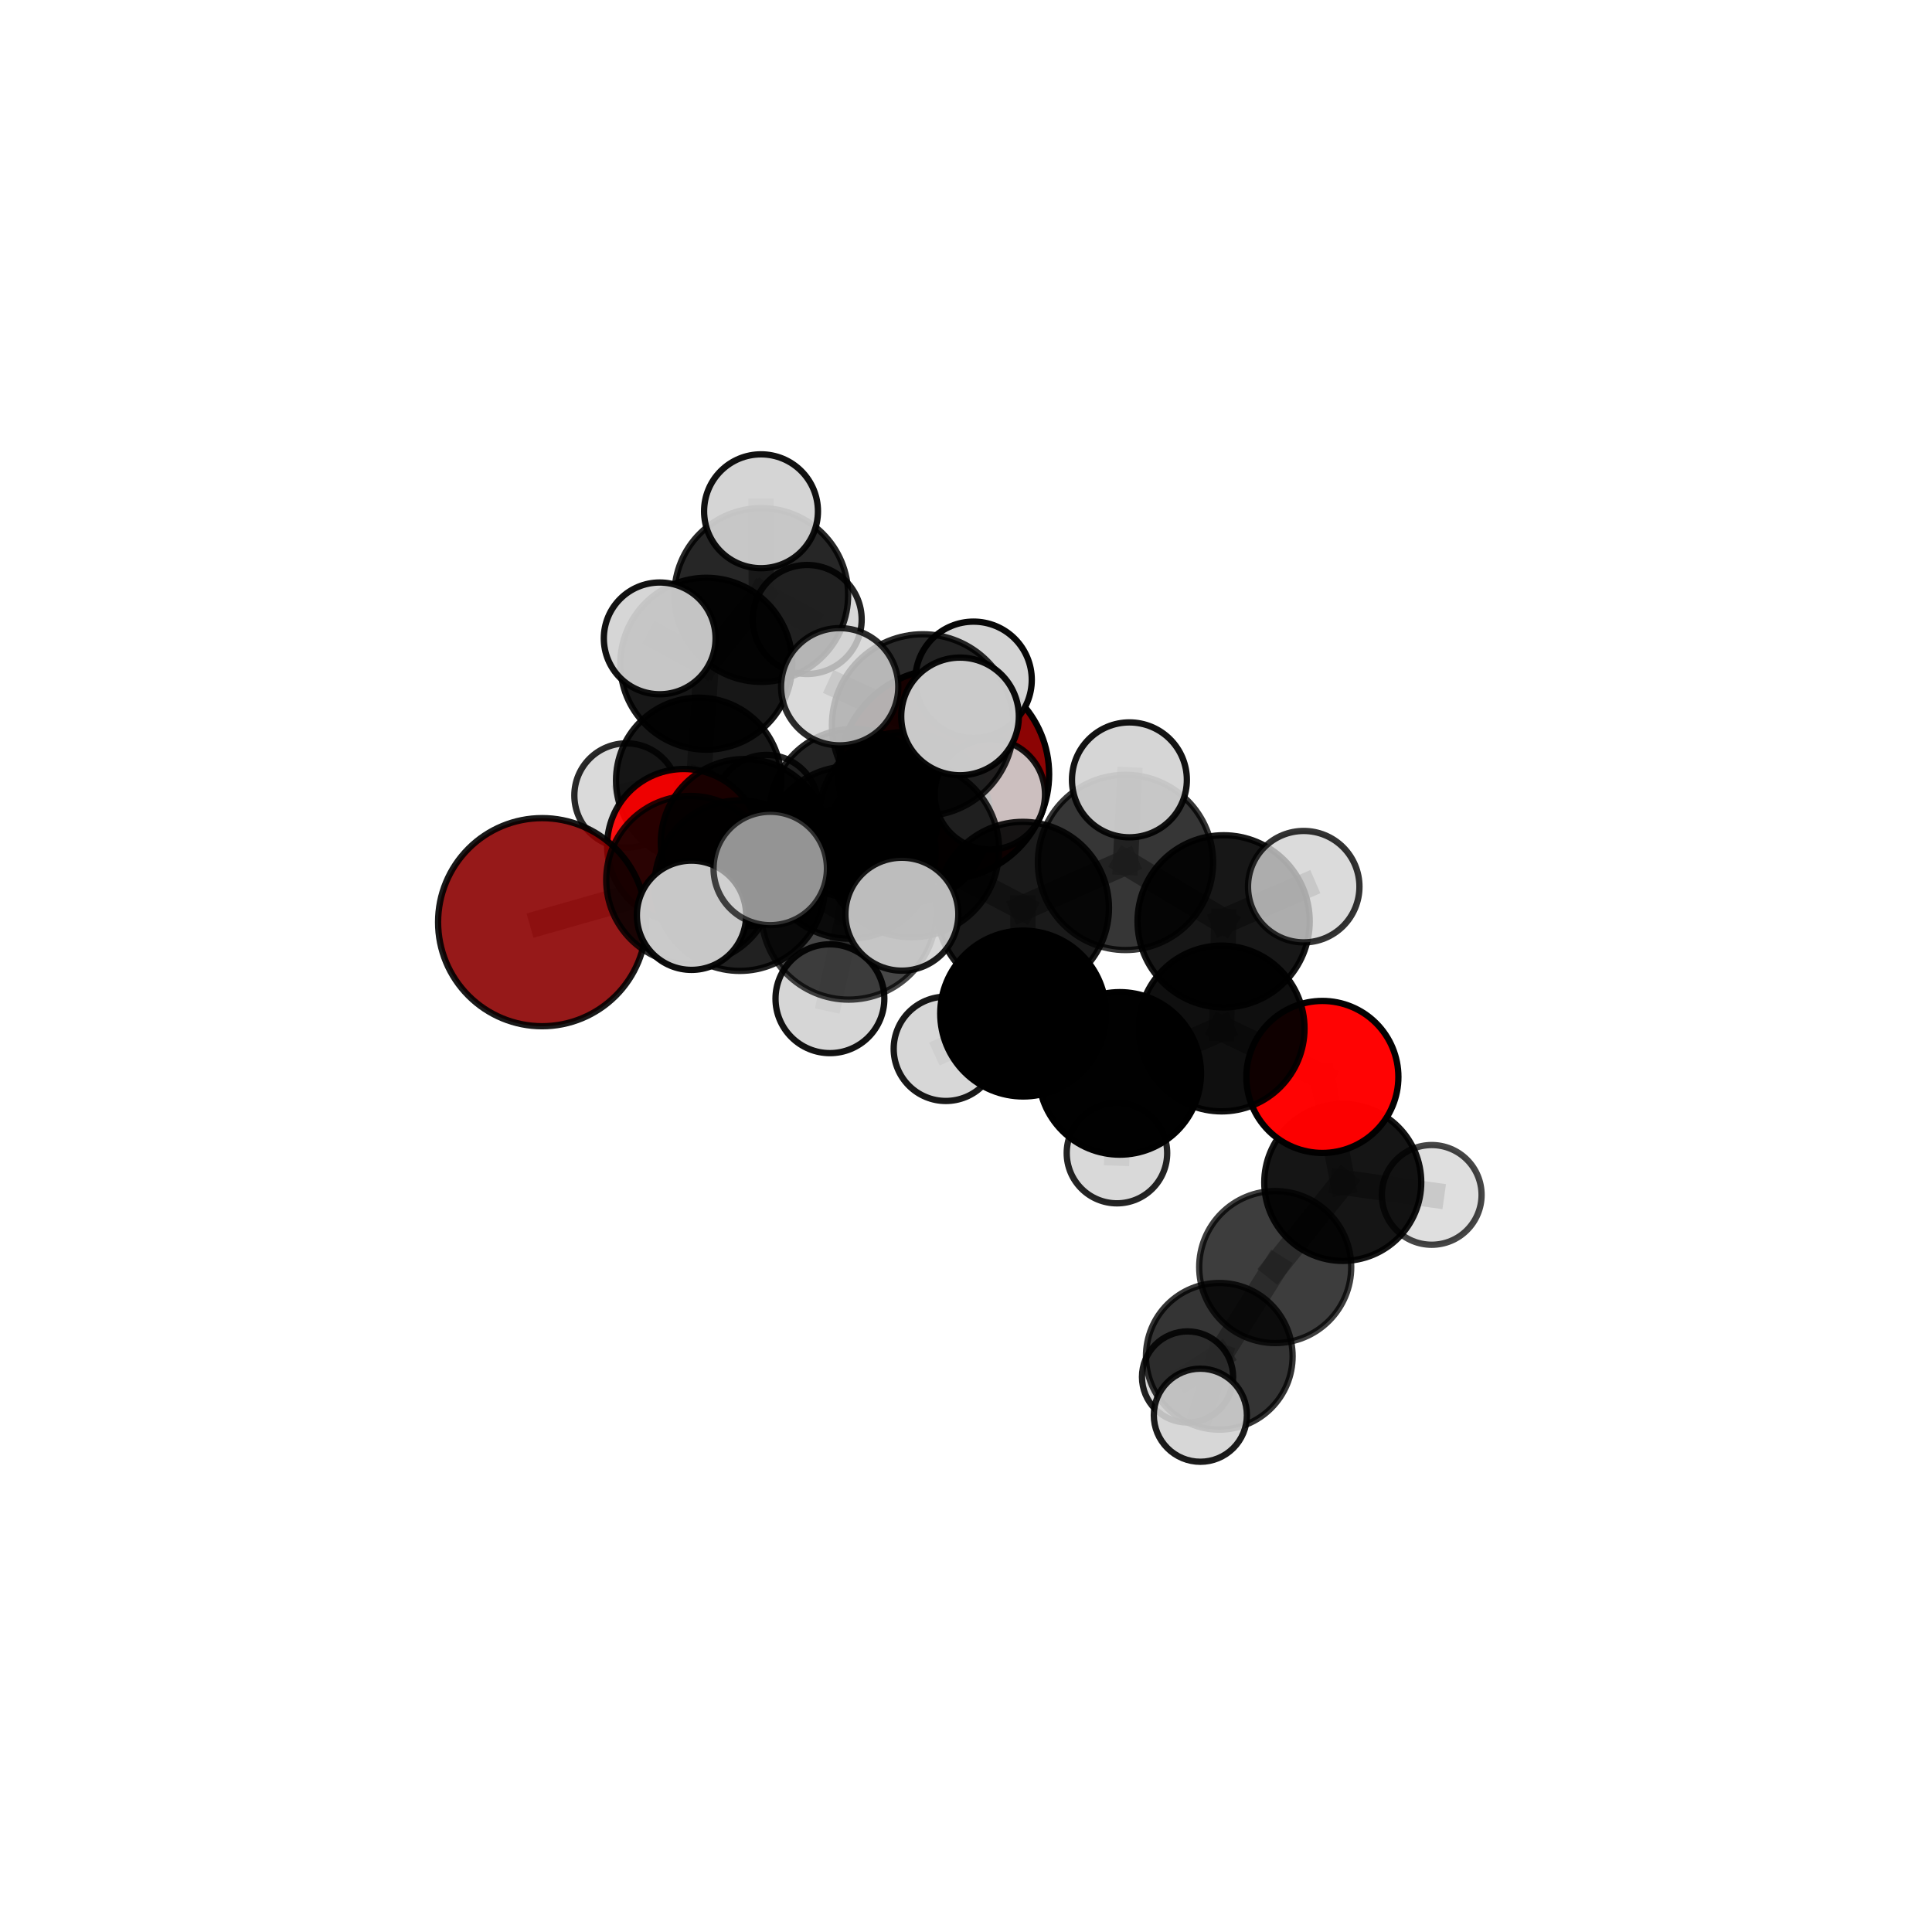 <?xml version="1.0" encoding="utf-8" standalone="no"?>
<!DOCTYPE svg PUBLIC "-//W3C//DTD SVG 1.1//EN"
  "http://www.w3.org/Graphics/SVG/1.1/DTD/svg11.dtd">
<svg xmlns:xlink="http://www.w3.org/1999/xlink" width="153pt" height="153pt" viewBox="0 0 153 153" xmlns="http://www.w3.org/2000/svg" version="1.1">
 <defs>
  <style type="text/css">*{stroke-linejoin: round; stroke-linecap: butt}</style>
 </defs>
 <g id="figure_1">
  <g id="patch_1">
   <path d="M 0 153 
L 153 153 
L 153 0 
L 0 0 
L 0 153 
z
" style="fill: none"/>
  </g>
  <g id="patch_2">
   <path d="M 7.2 145.8 
L 145.8 145.8 
L 145.8 7.2 
L 7.2 7.2 
L 7.2 145.8 
z
" style="fill: none"/>
  </g>
  <g id="axes_1">
   <g id="line2d_1">
    <path d="M 74.746 61.318 
L 67.627 64.415 
" clip-path="url(#pdafa1ab6bf)" style="fill: none; stroke: #808080; stroke-opacity: 0.701; stroke-width: 2; stroke-linecap: square"/>
   </g>
   <g id="line2d_2">
    <path d="M 67.627 64.415 
L 58.953 66.731 
" clip-path="url(#pdafa1ab6bf)" style="fill: none; stroke: #808080; stroke-opacity: 0.7; stroke-width: 2; stroke-linecap: square"/>
   </g>
   <g id="line2d_3">
    <path d="M 42.934 73.029 
L 54.662 69.686 
" clip-path="url(#pdafa1ab6bf)" style="fill: none; stroke: #808080; stroke-opacity: 0.692; stroke-width: 2; stroke-linecap: square"/>
   </g>
   <g id="line2d_4">
    <path d="M 54.662 69.686 
L 58.953 66.731 
" clip-path="url(#pdafa1ab6bf)" style="fill: none; stroke: #808080; stroke-opacity: 0.697; stroke-width: 2; stroke-linecap: square"/>
   </g>
   <g id="line2d_5">
    <path d="M 104.723 85.285 
L 96.745 81.45 
" clip-path="url(#pdafa1ab6bf)" style="fill: none; stroke: #808080; stroke-opacity: 0.678; stroke-width: 2; stroke-linecap: square"/>
   </g>
   <g id="line2d_6">
    <path d="M 104.723 85.285 
L 106.336 93.638 
" clip-path="url(#pdafa1ab6bf)" style="fill: none; stroke: #808080; stroke-opacity: 0.653; stroke-width: 2; stroke-linecap: square"/>
   </g>
   <g id="line2d_7">
    <path d="M 106.336 93.638 
L 100.987 100.343 
" clip-path="url(#pdafa1ab6bf)" style="fill: none; stroke: #808080; stroke-opacity: 0.622; stroke-width: 2; stroke-linecap: square"/>
   </g>
   <g id="line2d_8">
    <path d="M 106.336 93.638 
L 113.381 94.627 
" clip-path="url(#pdafa1ab6bf)" style="fill: none; stroke: #808080; stroke-opacity: 0.633; stroke-width: 2; stroke-linecap: square"/>
   </g>
   <g id="line2d_9">
    <path d="M 54.153 66.972 
L 58.953 66.731 
" clip-path="url(#pdafa1ab6bf)" style="fill: none; stroke: #808080; stroke-opacity: 0.687; stroke-width: 2; stroke-linecap: square"/>
   </g>
   <g id="line2d_10">
    <path d="M 54.153 66.972 
L 55.33 61.796 
" clip-path="url(#pdafa1ab6bf)" style="fill: none; stroke: #808080; stroke-opacity: 0.681; stroke-width: 2; stroke-linecap: square"/>
   </g>
   <g id="line2d_11">
    <path d="M 55.33 61.796 
L 55.933 52.562 
" clip-path="url(#pdafa1ab6bf)" style="fill: none; stroke: #808080; stroke-opacity: 0.703; stroke-width: 2; stroke-linecap: square"/>
   </g>
   <g id="line2d_12">
    <path d="M 55.33 61.796 
L 49.612 62.995 
" clip-path="url(#pdafa1ab6bf)" style="fill: none; stroke: #808080; stroke-opacity: 0.677; stroke-width: 2; stroke-linecap: square"/>
   </g>
   <g id="line2d_13">
    <path d="M 55.33 61.796 
L 60.699 63.892 
" clip-path="url(#pdafa1ab6bf)" style="fill: none; stroke: #808080; stroke-opacity: 0.675; stroke-width: 2; stroke-linecap: square"/>
   </g>
   <g id="line2d_14">
    <path d="M 72.174 67.276 
L 81.002 71.904 
" clip-path="url(#pdafa1ab6bf)" style="fill: none; stroke: #808080; stroke-opacity: 0.734; stroke-width: 2; stroke-linecap: square"/>
   </g>
   <g id="line2d_15">
    <path d="M 72.174 67.276 
L 67.272 67.514 
" clip-path="url(#pdafa1ab6bf)" style="fill: none; stroke: #808080; stroke-opacity: 0.735; stroke-width: 2; stroke-linecap: square"/>
   </g>
   <g id="line2d_16">
    <path d="M 72.174 67.276 
L 73.08 57.427 
" clip-path="url(#pdafa1ab6bf)" style="fill: none; stroke: #808080; stroke-opacity: 0.764; stroke-width: 2; stroke-linecap: square"/>
   </g>
   <g id="line2d_17">
    <path d="M 72.174 67.276 
L 67.213 72.234 
" clip-path="url(#pdafa1ab6bf)" style="fill: none; stroke: #808080; stroke-opacity: 0.743; stroke-width: 2; stroke-linecap: square"/>
   </g>
   <g id="line2d_18">
    <path d="M 81.002 71.904 
L 89.13 68.297 
" clip-path="url(#pdafa1ab6bf)" style="fill: none; stroke: #808080; stroke-opacity: 0.734; stroke-width: 2; stroke-linecap: square"/>
   </g>
   <g id="line2d_19">
    <path d="M 81.002 71.904 
L 81.028 80.266 
" clip-path="url(#pdafa1ab6bf)" style="fill: none; stroke: #808080; stroke-opacity: 0.705; stroke-width: 2; stroke-linecap: square"/>
   </g>
   <g id="line2d_20">
    <path d="M 67.272 67.514 
L 58.583 70.135 
" clip-path="url(#pdafa1ab6bf)" style="fill: none; stroke: #808080; stroke-opacity: 0.72; stroke-width: 2; stroke-linecap: square"/>
   </g>
   <g id="line2d_21">
    <path d="M 67.272 67.514 
L 71.631 64.764 
" clip-path="url(#pdafa1ab6bf)" style="fill: none; stroke: #808080; stroke-opacity: 0.723; stroke-width: 2; stroke-linecap: square"/>
   </g>
   <g id="line2d_22">
    <path d="M 73.08 57.427 
L 66.497 54.384 
" clip-path="url(#pdafa1ab6bf)" style="fill: none; stroke: #808080; stroke-opacity: 0.79; stroke-width: 2; stroke-linecap: square"/>
   </g>
   <g id="line2d_23">
    <path d="M 73.08 57.427 
L 76.028 56.735 
" clip-path="url(#pdafa1ab6bf)" style="fill: none; stroke: #808080; stroke-opacity: 0.792; stroke-width: 2; stroke-linecap: square"/>
   </g>
   <g id="line2d_24">
    <path d="M 73.08 57.427 
L 77.098 53.839 
" clip-path="url(#pdafa1ab6bf)" style="fill: none; stroke: #808080; stroke-opacity: 0.786; stroke-width: 2; stroke-linecap: square"/>
   </g>
   <g id="line2d_25">
    <path d="M 67.213 72.234 
L 60.998 68.777 
" clip-path="url(#pdafa1ab6bf)" style="fill: none; stroke: #808080; stroke-opacity: 0.749; stroke-width: 2; stroke-linecap: square"/>
   </g>
   <g id="line2d_26">
    <path d="M 67.213 72.234 
L 65.724 79.091 
" clip-path="url(#pdafa1ab6bf)" style="fill: none; stroke: #808080; stroke-opacity: 0.727; stroke-width: 2; stroke-linecap: square"/>
   </g>
   <g id="line2d_27">
    <path d="M 67.213 72.234 
L 71.422 72.398 
" clip-path="url(#pdafa1ab6bf)" style="fill: none; stroke: #808080; stroke-opacity: 0.747; stroke-width: 2; stroke-linecap: square"/>
   </g>
   <g id="line2d_28">
    <path d="M 89.13 68.297 
L 96.901 72.963 
" clip-path="url(#pdafa1ab6bf)" style="fill: none; stroke: #808080; stroke-opacity: 0.734; stroke-width: 2; stroke-linecap: square"/>
   </g>
   <g id="line2d_29">
    <path d="M 89.13 68.297 
L 89.441 61.759 
" clip-path="url(#pdafa1ab6bf)" style="fill: none; stroke: #808080; stroke-opacity: 0.758; stroke-width: 2; stroke-linecap: square"/>
   </g>
   <g id="line2d_30">
    <path d="M 81.028 80.266 
L 88.676 85.005 
" clip-path="url(#pdafa1ab6bf)" style="fill: none; stroke: #808080; stroke-opacity: 0.677; stroke-width: 2; stroke-linecap: square"/>
   </g>
   <g id="line2d_31">
    <path d="M 81.028 80.266 
L 74.903 83.06 
" clip-path="url(#pdafa1ab6bf)" style="fill: none; stroke: #808080; stroke-opacity: 0.679; stroke-width: 2; stroke-linecap: square"/>
   </g>
   <g id="line2d_32">
    <path d="M 58.583 70.135 
L 54.662 69.686 
" clip-path="url(#pdafa1ab6bf)" style="fill: none; stroke: #808080; stroke-opacity: 0.707; stroke-width: 2; stroke-linecap: square"/>
   </g>
   <g id="line2d_33">
    <path d="M 58.583 70.135 
L 54.762 72.482 
" clip-path="url(#pdafa1ab6bf)" style="fill: none; stroke: #808080; stroke-opacity: 0.716; stroke-width: 2; stroke-linecap: square"/>
   </g>
   <g id="line2d_34">
    <path d="M 71.631 64.764 
L 67.627 64.415 
" clip-path="url(#pdafa1ab6bf)" style="fill: none; stroke: #808080; stroke-opacity: 0.712; stroke-width: 2; stroke-linecap: square"/>
   </g>
   <g id="line2d_35">
    <path d="M 71.631 64.764 
L 78.39 62.907 
" clip-path="url(#pdafa1ab6bf)" style="fill: none; stroke: #808080; stroke-opacity: 0.724; stroke-width: 2; stroke-linecap: square"/>
   </g>
   <g id="line2d_36">
    <path d="M 96.901 72.963 
L 96.745 81.45 
" clip-path="url(#pdafa1ab6bf)" style="fill: none; stroke: #808080; stroke-opacity: 0.705; stroke-width: 2; stroke-linecap: square"/>
   </g>
   <g id="line2d_37">
    <path d="M 96.901 72.963 
L 103.246 70.217 
" clip-path="url(#pdafa1ab6bf)" style="fill: none; stroke: #808080; stroke-opacity: 0.731; stroke-width: 2; stroke-linecap: square"/>
   </g>
   <g id="line2d_38">
    <path d="M 88.676 85.005 
L 96.745 81.45 
" clip-path="url(#pdafa1ab6bf)" style="fill: none; stroke: #808080; stroke-opacity: 0.676; stroke-width: 2; stroke-linecap: square"/>
   </g>
   <g id="line2d_39">
    <path d="M 88.676 85.005 
L 88.454 91.317 
" clip-path="url(#pdafa1ab6bf)" style="fill: none; stroke: #808080; stroke-opacity: 0.652; stroke-width: 2; stroke-linecap: square"/>
   </g>
   <g id="line2d_40">
    <path d="M 100.987 100.343 
L 96.558 107.41 
" clip-path="url(#pdafa1ab6bf)" style="fill: none; stroke: #808080; stroke-opacity: 0.594; stroke-width: 2; stroke-linecap: square"/>
   </g>
   <g id="line2d_41">
    <path d="M 55.933 52.562 
L 60.287 47.121 
" clip-path="url(#pdafa1ab6bf)" style="fill: none; stroke: #808080; stroke-opacity: 0.728; stroke-width: 2; stroke-linecap: square"/>
   </g>
   <g id="line2d_42">
    <path d="M 55.933 52.562 
L 52.244 50.555 
" clip-path="url(#pdafa1ab6bf)" style="fill: none; stroke: #808080; stroke-opacity: 0.732; stroke-width: 2; stroke-linecap: square"/>
   </g>
   <g id="line2d_43">
    <path d="M 96.558 107.41 
L 95.06 112.076 
" clip-path="url(#pdafa1ab6bf)" style="fill: none; stroke: #808080; stroke-opacity: 0.578; stroke-width: 2; stroke-linecap: square"/>
   </g>
   <g id="line2d_44">
    <path d="M 96.558 107.41 
L 94.045 109.045 
" clip-path="url(#pdafa1ab6bf)" style="fill: none; stroke: #808080; stroke-opacity: 0.57; stroke-width: 2; stroke-linecap: square"/>
   </g>
   <g id="line2d_45">
    <path d="M 60.287 47.121 
L 60.267 40.488 
" clip-path="url(#pdafa1ab6bf)" style="fill: none; stroke: #808080; stroke-opacity: 0.748; stroke-width: 2; stroke-linecap: square"/>
   </g>
   <g id="line2d_46">
    <path d="M 60.287 47.121 
L 63.921 49.059 
" clip-path="url(#pdafa1ab6bf)" style="fill: none; stroke: #808080; stroke-opacity: 0.724; stroke-width: 2; stroke-linecap: square"/>
   </g>
   <g id="Path3DCollection_1">
    <path d="M 63.921 53.375 
C 65.066 53.375 66.164 52.92 66.973 52.111 
C 67.783 51.301 68.238 50.203 68.238 49.059 
C 68.238 47.914 67.783 46.816 66.973 46.007 
C 66.164 45.197 65.066 44.742 63.921 44.742 
C 62.777 44.742 61.679 45.197 60.869 46.007 
C 60.06 46.816 59.605 47.914 59.605 49.059 
C 59.605 50.203 60.06 51.301 60.869 52.111 
C 61.679 52.92 62.777 53.375 63.921 53.375 
z
" clip-path="url(#pdafa1ab6bf)" style="fill: #d3d3d3; fill-opacity: 0.871; stroke: #000000; stroke-opacity: 0.871; stroke-width: 0.5"/>
    <path d="M 60.699 68.001 
C 61.788 68.001 62.834 67.568 63.604 66.797 
C 64.375 66.027 64.808 64.981 64.808 63.892 
C 64.808 62.802 64.375 61.757 63.604 60.986 
C 62.834 60.216 61.788 59.783 60.699 59.783 
C 59.609 59.783 58.564 60.216 57.793 60.986 
C 57.023 61.757 56.59 62.802 56.59 63.892 
C 56.59 64.981 57.023 66.027 57.793 66.797 
C 58.564 67.568 59.609 68.001 60.699 68.001 
z
" clip-path="url(#pdafa1ab6bf)" style="fill: #d3d3d3; fill-opacity: 0.856; stroke: #000000; stroke-opacity: 0.856; stroke-width: 0.5"/>
    <path d="M 49.612 67.123 
C 50.707 67.123 51.757 66.688 52.531 65.914 
C 53.305 65.14 53.74 64.09 53.74 62.995 
C 53.74 61.9 53.305 60.85 52.531 60.076 
C 51.757 59.302 50.707 58.867 49.612 58.867 
C 48.517 58.867 47.467 59.302 46.693 60.076 
C 45.919 60.85 45.484 61.9 45.484 62.995 
C 45.484 64.09 45.919 65.14 46.693 65.914 
C 47.467 66.688 48.517 67.123 49.612 67.123 
z
" clip-path="url(#pdafa1ab6bf)" style="fill: #d3d3d3; fill-opacity: 0.838; stroke: #000000; stroke-opacity: 0.838; stroke-width: 0.5"/>
    <path d="M 60.287 54 
C 62.112 54 63.861 53.275 65.152 51.985 
C 66.442 50.695 67.166 48.945 67.166 47.121 
C 67.166 45.297 66.442 43.547 65.152 42.257 
C 63.861 40.967 62.112 40.242 60.287 40.242 
C 58.463 40.242 56.713 40.967 55.423 42.257 
C 54.133 43.547 53.408 45.297 53.408 47.121 
C 53.408 48.945 54.133 50.695 55.423 51.985 
C 56.713 53.275 58.463 54 60.287 54 
z
" clip-path="url(#pdafa1ab6bf)" style="fill-opacity: 0.849; stroke: #000000; stroke-opacity: 0.849; stroke-width: 0.5"/>
    <path d="M 60.267 44.997 
C 61.463 44.997 62.61 44.522 63.455 43.677 
C 64.301 42.831 64.776 41.684 64.776 40.488 
C 64.776 39.293 64.301 38.146 63.455 37.3 
C 62.61 36.455 61.463 35.98 60.267 35.98 
C 59.071 35.98 57.924 36.455 57.079 37.3 
C 56.233 38.146 55.758 39.293 55.758 40.488 
C 55.758 41.684 56.233 42.831 57.079 43.677 
C 57.924 44.522 59.071 44.997 60.267 44.997 
z
" clip-path="url(#pdafa1ab6bf)" style="fill: #d3d3d3; fill-opacity: 0.93; stroke: #000000; stroke-opacity: 0.93; stroke-width: 0.5"/>
    <path d="M 55.33 68.341 
C 57.065 68.341 58.73 67.651 59.957 66.424 
C 61.185 65.196 61.874 63.532 61.874 61.796 
C 61.874 60.06 61.185 58.395 59.957 57.168 
C 58.73 55.941 57.065 55.251 55.33 55.251 
C 53.594 55.251 51.929 55.941 50.702 57.168 
C 49.474 58.395 48.785 60.06 48.785 61.796 
C 48.785 63.532 49.474 65.196 50.702 66.424 
C 51.929 67.651 53.594 68.341 55.33 68.341 
z
" clip-path="url(#pdafa1ab6bf)" style="fill-opacity: 0.906; stroke: #000000; stroke-opacity: 0.906; stroke-width: 0.5"/>
    <path d="M 55.933 59.368 
C 57.738 59.368 59.47 58.651 60.746 57.374 
C 62.022 56.098 62.739 54.367 62.739 52.562 
C 62.739 50.757 62.022 49.025 60.746 47.749 
C 59.47 46.473 57.738 45.756 55.933 45.756 
C 54.128 45.756 52.397 46.473 51.121 47.749 
C 49.844 49.025 49.127 50.757 49.127 52.562 
C 49.127 54.367 49.844 56.098 51.121 57.374 
C 52.397 58.651 54.128 59.368 55.933 59.368 
z
" clip-path="url(#pdafa1ab6bf)" style="fill-opacity: 0.907; stroke: #000000; stroke-opacity: 0.907; stroke-width: 0.5"/>
    <path d="M 74.746 69.656 
C 76.957 69.656 79.078 68.778 80.641 67.214 
C 82.205 65.65 83.083 63.53 83.083 61.318 
C 83.083 59.107 82.205 56.986 80.641 55.423 
C 79.078 53.859 76.957 52.981 74.746 52.981 
C 72.535 52.981 70.414 53.859 68.85 55.423 
C 67.287 56.986 66.408 59.107 66.408 61.318 
C 66.408 63.53 67.287 65.65 68.85 67.214 
C 70.414 68.778 72.535 69.656 74.746 69.656 
z
" clip-path="url(#pdafa1ab6bf)" style="fill: #8b0000; fill-opacity: 0.981; stroke: #000000; stroke-opacity: 0.981; stroke-width: 0.5"/>
    <path d="M 54.153 73.045 
C 55.763 73.045 57.308 72.405 58.447 71.266 
C 59.586 70.127 60.226 68.583 60.226 66.972 
C 60.226 65.362 59.586 63.817 58.447 62.678 
C 57.308 61.539 55.763 60.899 54.153 60.899 
C 52.542 60.899 50.997 61.539 49.858 62.678 
C 48.72 63.817 48.08 65.362 48.08 66.972 
C 48.08 68.583 48.72 70.127 49.858 71.266 
C 50.997 72.405 52.542 73.045 54.153 73.045 
z
" clip-path="url(#pdafa1ab6bf)" style="fill: #ff0000; fill-opacity: 0.927; stroke: #000000; stroke-opacity: 0.927; stroke-width: 0.5"/>
    <path d="M 52.244 54.98 
C 53.418 54.98 54.543 54.514 55.373 53.684 
C 56.203 52.854 56.669 51.728 56.669 50.555 
C 56.669 49.381 56.203 48.256 55.373 47.426 
C 54.543 46.596 53.418 46.13 52.244 46.13 
C 51.071 46.13 49.945 46.596 49.115 47.426 
C 48.285 48.256 47.819 49.381 47.819 50.555 
C 47.819 51.728 48.285 52.854 49.115 53.684 
C 49.945 54.514 51.071 54.98 52.244 54.98 
z
" clip-path="url(#pdafa1ab6bf)" style="fill: #d3d3d3; fill-opacity: 0.929; stroke: #000000; stroke-opacity: 0.929; stroke-width: 0.5"/>
    <path d="M 58.953 73.352 
C 60.708 73.352 62.393 72.654 63.634 71.413 
C 64.876 70.171 65.573 68.487 65.573 66.731 
C 65.573 64.976 64.876 63.292 63.634 62.05 
C 62.393 60.808 60.708 60.111 58.953 60.111 
C 57.197 60.111 55.513 60.808 54.271 62.05 
C 53.03 63.292 52.332 64.976 52.332 66.731 
C 52.332 68.487 53.03 70.171 54.271 71.413 
C 55.513 72.654 57.197 73.352 58.953 73.352 
z
" clip-path="url(#pdafa1ab6bf)" style="fill-opacity: 0.893; stroke: #000000; stroke-opacity: 0.893; stroke-width: 0.5"/>
    <path d="M 67.627 71.104 
C 69.401 71.104 71.103 70.399 72.357 69.145 
C 73.612 67.89 74.317 66.189 74.317 64.415 
C 74.317 62.64 73.612 60.939 72.357 59.684 
C 71.103 58.43 69.401 57.725 67.627 57.725 
C 65.853 57.725 64.151 58.43 62.897 59.684 
C 61.642 60.939 60.937 62.64 60.937 64.415 
C 60.937 66.189 61.642 67.89 62.897 69.145 
C 64.151 70.399 65.853 71.104 67.627 71.104 
z
" clip-path="url(#pdafa1ab6bf)" style="fill-opacity: 0.858; stroke: #000000; stroke-opacity: 0.858; stroke-width: 0.5"/>
    <path d="M 42.934 81.27 
C 45.119 81.27 47.215 80.401 48.761 78.856 
C 50.306 77.311 51.174 75.215 51.174 73.029 
C 51.174 70.844 50.306 68.748 48.761 67.202 
C 47.215 65.657 45.119 64.789 42.934 64.789 
C 40.748 64.789 38.652 65.657 37.107 67.202 
C 35.562 68.748 34.693 70.844 34.693 73.029 
C 34.693 75.215 35.562 77.311 37.107 78.856 
C 38.652 80.401 40.748 81.27 42.934 81.27 
z
" clip-path="url(#pdafa1ab6bf)" style="fill: #8b0000; fill-opacity: 0.9; stroke: #000000; stroke-opacity: 0.9; stroke-width: 0.5"/>
    <path d="M 54.662 76.341 
C 56.427 76.341 58.12 75.639 59.368 74.392 
C 60.616 73.144 61.317 71.451 61.317 69.686 
C 61.317 67.921 60.616 66.229 59.368 64.981 
C 58.12 63.733 56.427 63.032 54.662 63.032 
C 52.898 63.032 51.205 63.733 49.957 64.981 
C 48.709 66.229 48.008 67.921 48.008 69.686 
C 48.008 71.451 48.709 73.144 49.957 74.392 
C 51.205 75.639 52.898 76.341 54.662 76.341 
z
" clip-path="url(#pdafa1ab6bf)" style="fill-opacity: 0.834; stroke: #000000; stroke-opacity: 0.834; stroke-width: 0.5"/>
    <path d="M 71.631 71.554 
C 73.431 71.554 75.159 70.838 76.432 69.565 
C 77.705 68.292 78.42 66.565 78.42 64.764 
C 78.42 62.964 77.705 61.237 76.432 59.963 
C 75.159 58.69 73.431 57.975 71.631 57.975 
C 69.83 57.975 68.103 58.69 66.83 59.963 
C 65.557 61.237 64.841 62.964 64.841 64.764 
C 64.841 66.565 65.557 68.292 66.83 69.565 
C 68.103 70.838 69.83 71.554 71.631 71.554 
z
" clip-path="url(#pdafa1ab6bf)" style="fill-opacity: 0.881; stroke: #000000; stroke-opacity: 0.881; stroke-width: 0.5"/>
    <path d="M 78.39 67.274 
C 79.548 67.274 80.659 66.814 81.478 65.995 
C 82.297 65.176 82.757 64.065 82.757 62.907 
C 82.757 61.749 82.297 60.638 81.478 59.819 
C 80.659 59 79.548 58.54 78.39 58.54 
C 77.231 58.54 76.12 59 75.301 59.819 
C 74.482 60.638 74.022 61.749 74.022 62.907 
C 74.022 64.065 74.482 65.176 75.301 65.995 
C 76.12 66.814 77.231 67.274 78.39 67.274 
z
" clip-path="url(#pdafa1ab6bf)" style="fill: #d3d3d3; fill-opacity: 0.905; stroke: #000000; stroke-opacity: 0.905; stroke-width: 0.5"/>
    <path d="M 94.045 112.653 
C 95.002 112.653 95.92 112.273 96.596 111.597 
C 97.273 110.92 97.653 110.002 97.653 109.045 
C 97.653 108.088 97.273 107.17 96.596 106.494 
C 95.92 105.817 95.002 105.437 94.045 105.437 
C 93.088 105.437 92.17 105.817 91.493 106.494 
C 90.817 107.17 90.436 108.088 90.436 109.045 
C 90.436 110.002 90.817 110.92 91.493 111.597 
C 92.17 112.273 93.088 112.653 94.045 112.653 
z
" clip-path="url(#pdafa1ab6bf)" style="fill: #d3d3d3; fill-opacity: 0.874; stroke: #000000; stroke-opacity: 0.874; stroke-width: 0.5"/>
    <path d="M 88.454 95.295 
C 89.509 95.295 90.521 94.876 91.267 94.13 
C 92.013 93.384 92.432 92.372 92.432 91.317 
C 92.432 90.262 92.013 89.25 91.267 88.504 
C 90.521 87.758 89.509 87.339 88.454 87.339 
C 87.399 87.339 86.388 87.758 85.642 88.504 
C 84.896 89.25 84.476 90.262 84.476 91.317 
C 84.476 92.372 84.896 93.384 85.642 94.13 
C 86.388 94.876 87.399 95.295 88.454 95.295 
z
" clip-path="url(#pdafa1ab6bf)" style="fill: #d3d3d3; fill-opacity: 0.857; stroke: #000000; stroke-opacity: 0.857; stroke-width: 0.5"/>
    <path d="M 58.583 76.888 
C 60.374 76.888 62.092 76.177 63.358 74.91 
C 64.625 73.644 65.336 71.926 65.336 70.135 
C 65.336 68.344 64.625 66.627 63.358 65.36 
C 62.092 64.094 60.374 63.382 58.583 63.382 
C 56.792 63.382 55.074 64.094 53.808 65.36 
C 52.542 66.627 51.83 68.344 51.83 70.135 
C 51.83 71.926 52.542 73.644 53.808 74.91 
C 55.074 76.177 56.792 76.888 58.583 76.888 
z
" clip-path="url(#pdafa1ab6bf)" style="fill-opacity: 0.868; stroke: #000000; stroke-opacity: 0.868; stroke-width: 0.5"/>
    <path d="M 96.558 113.217 
C 98.098 113.217 99.575 112.605 100.664 111.516 
C 101.753 110.427 102.365 108.95 102.365 107.41 
C 102.365 105.869 101.753 104.392 100.664 103.303 
C 99.575 102.214 98.098 101.602 96.558 101.602 
C 95.018 101.602 93.541 102.214 92.452 103.303 
C 91.363 104.392 90.751 105.869 90.751 107.41 
C 90.751 108.95 91.363 110.427 92.452 111.516 
C 93.541 112.605 95.018 113.217 96.558 113.217 
z
" clip-path="url(#pdafa1ab6bf)" style="fill-opacity: 0.795; stroke: #000000; stroke-opacity: 0.795; stroke-width: 0.5"/>
    <path d="M 67.272 74.339 
C 69.082 74.339 70.818 73.62 72.098 72.34 
C 73.378 71.06 74.097 69.324 74.097 67.514 
C 74.097 65.704 73.378 63.968 72.098 62.688 
C 70.818 61.408 69.082 60.689 67.272 60.689 
C 65.462 60.689 63.726 61.408 62.446 62.688 
C 61.166 63.968 60.447 65.704 60.447 67.514 
C 60.447 69.324 61.166 71.06 62.446 72.34 
C 63.726 73.62 65.462 74.339 67.272 74.339 
z
" clip-path="url(#pdafa1ab6bf)" style="fill-opacity: 0.854; stroke: #000000; stroke-opacity: 0.854; stroke-width: 0.5"/>
    <path d="M 100.987 106.362 
C 102.583 106.362 104.114 105.728 105.243 104.599 
C 106.372 103.47 107.006 101.939 107.006 100.343 
C 107.006 98.746 106.372 97.215 105.243 96.086 
C 104.114 94.957 102.583 94.323 100.987 94.323 
C 99.39 94.323 97.859 94.957 96.73 96.086 
C 95.602 97.215 94.967 98.746 94.967 100.343 
C 94.967 101.939 95.602 103.47 96.73 104.599 
C 97.859 105.728 99.39 106.362 100.987 106.362 
z
" clip-path="url(#pdafa1ab6bf)" style="fill-opacity: 0.761; stroke: #000000; stroke-opacity: 0.761; stroke-width: 0.5"/>
    <path d="M 74.903 87.189 
C 75.998 87.189 77.049 86.754 77.823 85.98 
C 78.597 85.205 79.032 84.155 79.032 83.06 
C 79.032 81.965 78.597 80.914 77.823 80.14 
C 77.049 79.366 75.998 78.93 74.903 78.93 
C 73.808 78.93 72.758 79.366 71.983 80.14 
C 71.209 80.914 70.774 81.965 70.774 83.06 
C 70.774 84.155 71.209 85.205 71.983 85.98 
C 72.758 86.754 73.808 87.189 74.903 87.189 
z
" clip-path="url(#pdafa1ab6bf)" style="fill: #d3d3d3; fill-opacity: 0.903; stroke: #000000; stroke-opacity: 0.903; stroke-width: 0.5"/>
    <path d="M 113.381 98.575 
C 114.428 98.575 115.433 98.159 116.173 97.419 
C 116.914 96.678 117.33 95.674 117.33 94.627 
C 117.33 93.579 116.914 92.575 116.173 91.834 
C 115.433 91.094 114.428 90.678 113.381 90.678 
C 112.334 90.678 111.329 91.094 110.589 91.834 
C 109.848 92.575 109.432 93.579 109.432 94.627 
C 109.432 95.674 109.848 96.678 110.589 97.419 
C 111.329 98.159 112.334 98.575 113.381 98.575 
z
" clip-path="url(#pdafa1ab6bf)" style="fill: #d3d3d3; fill-opacity: 0.725; stroke: #000000; stroke-opacity: 0.725; stroke-width: 0.5"/>
    <path d="M 106.336 99.853 
C 107.985 99.853 109.566 99.198 110.732 98.033 
C 111.897 96.867 112.552 95.286 112.552 93.638 
C 112.552 91.989 111.897 90.408 110.732 89.242 
C 109.566 88.077 107.985 87.422 106.336 87.422 
C 104.688 87.422 103.107 88.077 101.941 89.242 
C 100.776 90.408 100.121 91.989 100.121 93.638 
C 100.121 95.286 100.776 96.867 101.941 98.033 
C 103.107 99.198 104.688 99.853 106.336 99.853 
z
" clip-path="url(#pdafa1ab6bf)" style="fill-opacity: 0.917; stroke: #000000; stroke-opacity: 0.917; stroke-width: 0.5"/>
    <path d="M 88.676 91.44 
C 90.382 91.44 92.019 90.762 93.226 89.555 
C 94.432 88.348 95.11 86.712 95.11 85.005 
C 95.11 83.299 94.432 81.662 93.226 80.455 
C 92.019 79.248 90.382 78.57 88.676 78.57 
C 86.969 78.57 85.332 79.248 84.126 80.455 
C 82.919 81.662 82.241 83.299 82.241 85.005 
C 82.241 86.712 82.919 88.348 84.126 89.555 
C 85.332 90.762 86.969 91.44 88.676 91.44 
z
" clip-path="url(#pdafa1ab6bf)" style="fill-opacity: 0.995; stroke: #000000; stroke-opacity: 0.995; stroke-width: 0.5"/>
    <path d="M 81.028 86.832 
C 82.77 86.832 84.44 86.141 85.671 84.909 
C 86.903 83.678 87.595 82.007 87.595 80.266 
C 87.595 78.524 86.903 76.854 85.671 75.623 
C 84.44 74.391 82.77 73.699 81.028 73.699 
C 79.287 73.699 77.616 74.391 76.385 75.623 
C 75.153 76.854 74.461 78.524 74.461 80.266 
C 74.461 82.007 75.153 83.678 76.385 84.909 
C 77.616 86.141 79.287 86.832 81.028 86.832 
z
" clip-path="url(#pdafa1ab6bf)" style="stroke: #000000; stroke-width: 0.5"/>
    <path d="M 104.723 91.305 
C 106.319 91.305 107.85 90.671 108.979 89.542 
C 110.108 88.413 110.742 86.882 110.742 85.285 
C 110.742 83.689 110.108 82.158 108.979 81.029 
C 107.85 79.9 106.319 79.266 104.723 79.266 
C 103.126 79.266 101.595 79.9 100.466 81.029 
C 99.337 82.158 98.703 83.689 98.703 85.285 
C 98.703 86.882 99.337 88.413 100.466 89.542 
C 101.595 90.671 103.126 91.305 104.723 91.305 
z
" clip-path="url(#pdafa1ab6bf)" style="fill: #ff0000; fill-opacity: 0.985; stroke: #000000; stroke-opacity: 0.985; stroke-width: 0.5"/>
    <path d="M 54.762 76.808 
C 55.909 76.808 57.009 76.352 57.821 75.541 
C 58.632 74.73 59.088 73.63 59.088 72.482 
C 59.088 71.335 58.632 70.235 57.821 69.424 
C 57.009 68.612 55.909 68.157 54.762 68.157 
C 53.615 68.157 52.514 68.612 51.703 69.424 
C 50.892 70.235 50.436 71.335 50.436 72.482 
C 50.436 73.63 50.892 74.73 51.703 75.541 
C 52.514 76.352 53.615 76.808 54.762 76.808 
z
" clip-path="url(#pdafa1ab6bf)" style="fill: #d3d3d3; fill-opacity: 0.947; stroke: #000000; stroke-opacity: 0.947; stroke-width: 0.5"/>
    <path d="M 95.06 115.761 
C 96.037 115.761 96.975 115.373 97.666 114.682 
C 98.357 113.991 98.745 113.053 98.745 112.076 
C 98.745 111.098 98.357 110.161 97.666 109.47 
C 96.975 108.779 96.037 108.39 95.06 108.39 
C 94.082 108.39 93.145 108.779 92.454 109.47 
C 91.763 110.161 91.374 111.098 91.374 112.076 
C 91.374 113.053 91.763 113.991 92.454 114.682 
C 93.145 115.373 94.082 115.761 95.06 115.761 
z
" clip-path="url(#pdafa1ab6bf)" style="fill: #d3d3d3; fill-opacity: 0.892; stroke: #000000; stroke-opacity: 0.892; stroke-width: 0.5"/>
    <path d="M 96.745 88.013 
C 98.485 88.013 100.155 87.322 101.386 86.091 
C 102.616 84.86 103.308 83.191 103.308 81.45 
C 103.308 79.71 102.616 78.04 101.386 76.809 
C 100.155 75.579 98.485 74.887 96.745 74.887 
C 95.004 74.887 93.335 75.579 92.104 76.809 
C 90.873 78.04 90.182 79.71 90.182 81.45 
C 90.182 83.191 90.873 84.86 92.104 86.091 
C 93.335 87.322 95.004 88.013 96.745 88.013 
z
" clip-path="url(#pdafa1ab6bf)" style="fill-opacity: 0.941; stroke: #000000; stroke-opacity: 0.941; stroke-width: 0.5"/>
    <path d="M 77.098 58.451 
C 78.321 58.451 79.494 57.965 80.359 57.1 
C 81.223 56.235 81.709 55.062 81.709 53.839 
C 81.709 52.616 81.223 51.443 80.359 50.578 
C 79.494 49.713 78.321 49.228 77.098 49.228 
C 75.875 49.228 74.702 49.713 73.837 50.578 
C 72.972 51.443 72.486 52.616 72.486 53.839 
C 72.486 55.062 72.972 56.235 73.837 57.1 
C 74.702 57.965 75.875 58.451 77.098 58.451 
z
" clip-path="url(#pdafa1ab6bf)" style="fill: #d3d3d3; fill-opacity: 0.965; stroke: #000000; stroke-opacity: 0.965; stroke-width: 0.5"/>
    <path d="M 81.002 78.723 
C 82.811 78.723 84.545 78.005 85.824 76.726 
C 87.103 75.447 87.822 73.712 87.822 71.904 
C 87.822 70.095 87.103 68.36 85.824 67.081 
C 84.545 65.802 82.811 65.084 81.002 65.084 
C 79.193 65.084 77.458 65.802 76.18 67.081 
C 74.901 68.36 74.182 70.095 74.182 71.904 
C 74.182 73.712 74.901 75.447 76.18 76.726 
C 77.458 78.005 79.193 78.723 81.002 78.723 
z
" clip-path="url(#pdafa1ab6bf)" style="fill-opacity: 0.897; stroke: #000000; stroke-opacity: 0.897; stroke-width: 0.5"/>
    <path d="M 72.174 74.221 
C 74.016 74.221 75.783 73.489 77.085 72.187 
C 78.387 70.885 79.119 69.118 79.119 67.276 
C 79.119 65.435 78.387 63.668 77.085 62.366 
C 75.783 61.063 74.016 60.332 72.174 60.332 
C 70.333 60.332 68.566 61.063 67.264 62.366 
C 65.962 63.668 65.23 65.435 65.23 67.276 
C 65.23 69.118 65.962 70.885 67.264 72.187 
C 68.566 73.489 70.333 74.221 72.174 74.221 
z
" clip-path="url(#pdafa1ab6bf)" style="fill-opacity: 0.839; stroke: #000000; stroke-opacity: 0.839; stroke-width: 0.5"/>
    <path d="M 96.901 79.78 
C 98.709 79.78 100.443 79.062 101.721 77.784 
C 102.999 76.505 103.718 74.771 103.718 72.963 
C 103.718 71.155 102.999 69.421 101.721 68.143 
C 100.443 66.865 98.709 66.146 96.901 66.146 
C 95.093 66.146 93.359 66.865 92.081 68.143 
C 90.802 69.421 90.084 71.155 90.084 72.963 
C 90.084 74.771 90.802 76.505 92.081 77.784 
C 93.359 79.062 95.093 79.78 96.901 79.78 
z
" clip-path="url(#pdafa1ab6bf)" style="fill-opacity: 0.909; stroke: #000000; stroke-opacity: 0.909; stroke-width: 0.5"/>
    <path d="M 89.13 75.236 
C 90.97 75.236 92.735 74.505 94.036 73.204 
C 95.337 71.903 96.068 70.138 96.068 68.297 
C 96.068 66.457 95.337 64.692 94.036 63.391 
C 92.735 62.09 90.97 61.359 89.13 61.359 
C 87.289 61.359 85.524 62.09 84.223 63.391 
C 82.922 64.692 82.191 66.457 82.191 68.297 
C 82.191 70.138 82.922 71.903 84.223 73.204 
C 85.524 74.505 87.289 75.236 89.13 75.236 
z
" clip-path="url(#pdafa1ab6bf)" style="fill-opacity: 0.789; stroke: #000000; stroke-opacity: 0.789; stroke-width: 0.5"/>
    <path d="M 103.246 74.629 
C 104.416 74.629 105.538 74.164 106.366 73.337 
C 107.193 72.509 107.658 71.387 107.658 70.217 
C 107.658 69.047 107.193 67.925 106.366 67.097 
C 105.538 66.27 104.416 65.805 103.246 65.805 
C 102.076 65.805 100.953 66.27 100.126 67.097 
C 99.299 67.925 98.834 69.047 98.834 70.217 
C 98.834 71.387 99.299 72.509 100.126 73.337 
C 100.953 74.164 102.076 74.629 103.246 74.629 
z
" clip-path="url(#pdafa1ab6bf)" style="fill: #d3d3d3; fill-opacity: 0.797; stroke: #000000; stroke-opacity: 0.797; stroke-width: 0.5"/>
    <path d="M 73.08 64.627 
C 74.989 64.627 76.821 63.868 78.171 62.518 
C 79.521 61.168 80.279 59.337 80.279 57.427 
C 80.279 55.518 79.521 53.687 78.171 52.337 
C 76.821 50.986 74.989 50.228 73.08 50.228 
C 71.171 50.228 69.339 50.986 67.989 52.337 
C 66.639 53.687 65.881 55.518 65.881 57.427 
C 65.881 59.337 66.639 61.168 67.989 62.518 
C 69.339 63.868 71.171 64.627 73.08 64.627 
z
" clip-path="url(#pdafa1ab6bf)" style="fill-opacity: 0.839; stroke: #000000; stroke-opacity: 0.839; stroke-width: 0.5"/>
    <path d="M 66.497 59.027 
C 67.728 59.027 68.909 58.538 69.78 57.667 
C 70.65 56.797 71.139 55.616 71.139 54.384 
C 71.139 53.153 70.65 51.972 69.78 51.102 
C 68.909 50.231 67.728 49.742 66.497 49.742 
C 65.266 49.742 64.085 50.231 63.214 51.102 
C 62.344 51.972 61.855 53.153 61.855 54.384 
C 61.855 55.616 62.344 56.797 63.214 57.667 
C 64.085 58.538 65.266 59.027 66.497 59.027 
z
" clip-path="url(#pdafa1ab6bf)" style="fill: #d3d3d3; fill-opacity: 0.834; stroke: #000000; stroke-opacity: 0.834; stroke-width: 0.5"/>
    <path d="M 89.441 66.309 
C 90.648 66.309 91.805 65.829 92.659 64.976 
C 93.512 64.123 93.991 62.966 93.991 61.759 
C 93.991 60.552 93.512 59.395 92.659 58.542 
C 91.805 57.688 90.648 57.209 89.441 57.209 
C 88.235 57.209 87.077 57.688 86.224 58.542 
C 85.371 59.395 84.892 60.552 84.892 61.759 
C 84.892 62.966 85.371 64.123 86.224 64.976 
C 87.077 65.829 88.235 66.309 89.441 66.309 
z
" clip-path="url(#pdafa1ab6bf)" style="fill: #d3d3d3; fill-opacity: 0.923; stroke: #000000; stroke-opacity: 0.923; stroke-width: 0.5"/>
    <path d="M 65.724 83.4 
C 66.867 83.4 67.963 82.946 68.771 82.138 
C 69.579 81.33 70.033 80.234 70.033 79.091 
C 70.033 77.948 69.579 76.852 68.771 76.044 
C 67.963 75.236 66.867 74.782 65.724 74.782 
C 64.581 74.782 63.485 75.236 62.677 76.044 
C 61.869 76.852 61.415 77.948 61.415 79.091 
C 61.415 80.234 61.869 81.33 62.677 82.138 
C 63.485 82.946 64.581 83.4 65.724 83.4 
z
" clip-path="url(#pdafa1ab6bf)" style="fill: #d3d3d3; fill-opacity: 0.927; stroke: #000000; stroke-opacity: 0.927; stroke-width: 0.5"/>
    <path d="M 67.213 79.163 
C 69.051 79.163 70.814 78.433 72.113 77.134 
C 73.412 75.834 74.143 74.072 74.143 72.234 
C 74.143 70.396 73.412 68.633 72.113 67.334 
C 70.814 66.035 69.051 65.304 67.213 65.304 
C 65.375 65.304 63.613 66.035 62.313 67.334 
C 61.014 68.633 60.284 70.396 60.284 72.234 
C 60.284 74.072 61.014 75.834 62.313 77.134 
C 63.613 78.433 65.375 79.163 67.213 79.163 
z
" clip-path="url(#pdafa1ab6bf)" style="fill-opacity: 0.719; stroke: #000000; stroke-opacity: 0.719; stroke-width: 0.5"/>
    <path d="M 60.998 73.267 
C 62.189 73.267 63.331 72.794 64.173 71.952 
C 65.015 71.11 65.488 69.968 65.488 68.777 
C 65.488 67.587 65.015 66.445 64.173 65.603 
C 63.331 64.761 62.189 64.288 60.998 64.288 
C 59.807 64.288 58.665 64.761 57.823 65.603 
C 56.981 66.445 56.508 67.587 56.508 68.777 
C 56.508 69.968 56.981 71.11 57.823 71.952 
C 58.665 72.794 59.807 73.267 60.998 73.267 
z
" clip-path="url(#pdafa1ab6bf)" style="fill: #d3d3d3; fill-opacity: 0.7; stroke: #000000; stroke-opacity: 0.7; stroke-width: 0.5"/>
    <path d="M 76.028 61.394 
C 77.263 61.394 78.448 60.903 79.322 60.029 
C 80.195 59.156 80.686 57.971 80.686 56.735 
C 80.686 55.5 80.195 54.315 79.322 53.441 
C 78.448 52.568 77.263 52.077 76.028 52.077 
C 74.792 52.077 73.607 52.568 72.734 53.441 
C 71.86 54.315 71.369 55.5 71.369 56.735 
C 71.369 57.971 71.86 59.156 72.734 60.029 
C 73.607 60.903 74.792 61.394 76.028 61.394 
z
" clip-path="url(#pdafa1ab6bf)" style="fill: #d3d3d3; fill-opacity: 0.953; stroke: #000000; stroke-opacity: 0.953; stroke-width: 0.5"/>
    <path d="M 71.422 76.87 
C 72.608 76.87 73.745 76.399 74.584 75.56 
C 75.423 74.722 75.894 73.584 75.894 72.398 
C 75.894 71.212 75.423 70.074 74.584 69.236 
C 73.745 68.397 72.608 67.926 71.422 67.926 
C 70.236 67.926 69.098 68.397 68.259 69.236 
C 67.421 70.074 66.95 71.212 66.95 72.398 
C 66.95 73.584 67.421 74.722 68.259 75.56 
C 69.098 76.399 70.236 76.87 71.422 76.87 
z
" clip-path="url(#pdafa1ab6bf)" style="fill: #d3d3d3; fill-opacity: 0.894; stroke: #000000; stroke-opacity: 0.894; stroke-width: 0.5"/>
   </g>
  </g>
 </g>
 <defs>
  <clipPath id="pdafa1ab6bf">
   <rect x="7.2" y="7.2" width="138.6" height="138.6"/>
  </clipPath>
 </defs>
</svg>
